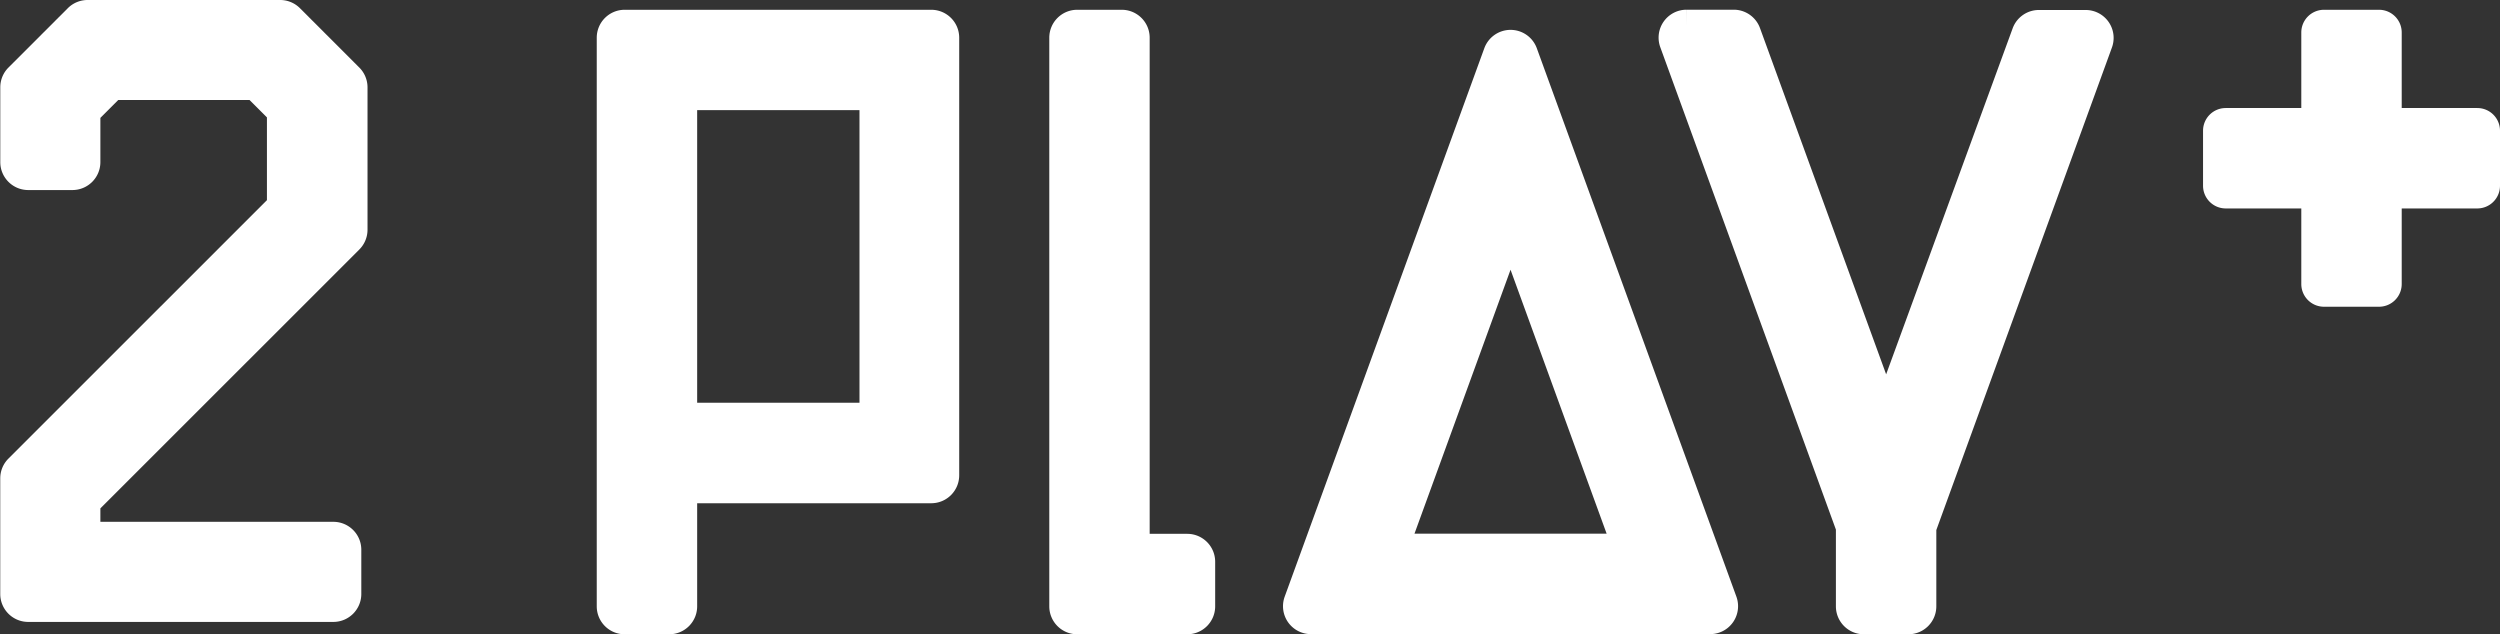 <svg xmlns="http://www.w3.org/2000/svg" width="71.601" height="18.164" viewBox="0 0 71.601 18.164">
  <rect x="0" y="0" width="71.601" height="18.164" fill="#333333" stroke="none"/>
  <g id="Grupo_351" data-name="Grupo 351" transform="translate(-320.682 -375.158)">
    <path id="Caminho_652" data-name="Caminho 652" d="M328.7,375.658h-5.509a.3.3,0,0,0-.213.088l-1.7,1.7a.3.3,0,0,0-.088.212v2.143a.3.3,0,0,0,.3.3h1.267a.3.3,0,0,0,.3-.3v-1.35a.3.3,0,0,1,.088-.212l.629-.629a.3.3,0,0,1,.212-.088h3.926a.3.3,0,0,1,.212.088l.615.615a.3.3,0,0,1,.088.213v2.535a.3.3,0,0,1-.088.213l-7.462,7.46a.3.3,0,0,0-.088.212v3.312a.3.3,0,0,0,.3.3h8.741a.3.3,0,0,0,.3-.3v-1.267a.3.3,0,0,0-.3-.3h-6.873a.3.3,0,0,1-.3-.3v-.667a.3.3,0,0,1,.088-.213l7.475-7.473a.3.3,0,0,0,.088-.212v-4.078a.3.3,0,0,0-.088-.213l-1.7-1.7A.3.3,0,0,0,328.7,375.658Z" transform="translate(0 0)" fill="#fff" stroke="#fff" stroke-width="1"/>
    <path id="Caminho_653" data-name="Caminho 653" d="M1030.6,392.247l-5.718,15.709a.3.3,0,0,0,.281.4H1036.6a.3.3,0,0,0,.281-.4l-5.717-15.709A.3.3,0,0,0,1030.6,392.247Zm-3.038,13.831,3.038-8.347a.3.3,0,0,1,.563,0l3.039,8.347a.3.3,0,0,1-.281.4h-6.077A.3.3,0,0,1,1027.563,406.079Z" transform="translate(-666.937 -15.536)" fill="#fff" stroke="#fff" stroke-width="1"/>
    <path id="Caminho_654" data-name="Caminho 654" d="M898.534,395.721V381.314a.3.3,0,0,0-.3-.3h-1.275a.3.3,0,0,0-.3.3V397.6a.3.3,0,0,0,.3.3h3.151a.3.3,0,0,0,.3-.3v-1.277a.3.3,0,0,0-.3-.3h-1.275A.3.3,0,0,1,898.534,395.721Z" transform="translate(-545.425 -5.076)" fill="#fff" stroke="#fff" stroke-width="1"/>
    <path id="Caminho_655" data-name="Caminho 655" d="M657.551,381.014H648.77a.3.3,0,0,0-.3.3V397.6a.3.3,0,0,0,.3.3h1.276a.3.3,0,0,0,.3-.3v-3.153a.3.3,0,0,1,.3-.3h6.905a.3.3,0,0,0,.3-.3V381.314A.3.3,0,0,0,657.551,381.014Zm-1.856,11.255h-5.049a.3.3,0,0,1-.3-.3v-8.78a.3.3,0,0,1,.3-.3h5.049a.3.3,0,0,1,.3.3v8.78A.3.3,0,0,1,655.695,392.269Z" transform="translate(-310.197 -5.076)" fill="#fff" stroke="#fff" stroke-width="1"/>
    <path id="Caminho_656" data-name="Caminho 656" d="M1536.827,383.828h-2.515a.15.15,0,0,1-.15-.15v-2.514a.15.15,0,0,0-.15-.15h-1.576a.15.15,0,0,0-.15.15v2.514a.15.15,0,0,1-.15.15h-2.514a.15.15,0,0,0-.15.15v1.576a.15.15,0,0,0,.15.15h2.514a.15.15,0,0,1,.15.15v2.515a.15.15,0,0,0,.15.15h1.576a.15.15,0,0,0,.15-.15v-2.515a.15.15,0,0,1,.15-.15h2.515a.15.15,0,0,0,.15-.15v-1.576A.15.15,0,0,0,1536.827,383.828Z" transform="translate(-1145.194 -5.076)" fill="#fff" stroke="#fff" stroke-width="1"/>
    <path id="Caminho_657" data-name="Caminho 657" d="M1240.938,381.211l-3.814,10.431a.3.3,0,0,1-.563,0l-3.8-10.43a.3.3,0,0,0-.282-.2h-1.354a.3.3,0,0,0-.282.4l5.043,13.852a.3.3,0,0,1,.018.1V397.6a.3.3,0,0,0,.3.3h1.276a.3.3,0,0,0,.3-.3v-2.223a.3.3,0,0,1,.018-.1l5.043-13.857a.3.3,0,0,0-.282-.4h-1.339A.3.3,0,0,0,1240.938,381.211Z" transform="translate(-862.141 -5.076)" fill="#fff" stroke="#fff" stroke-width="1"/>
  </g>
</svg>
